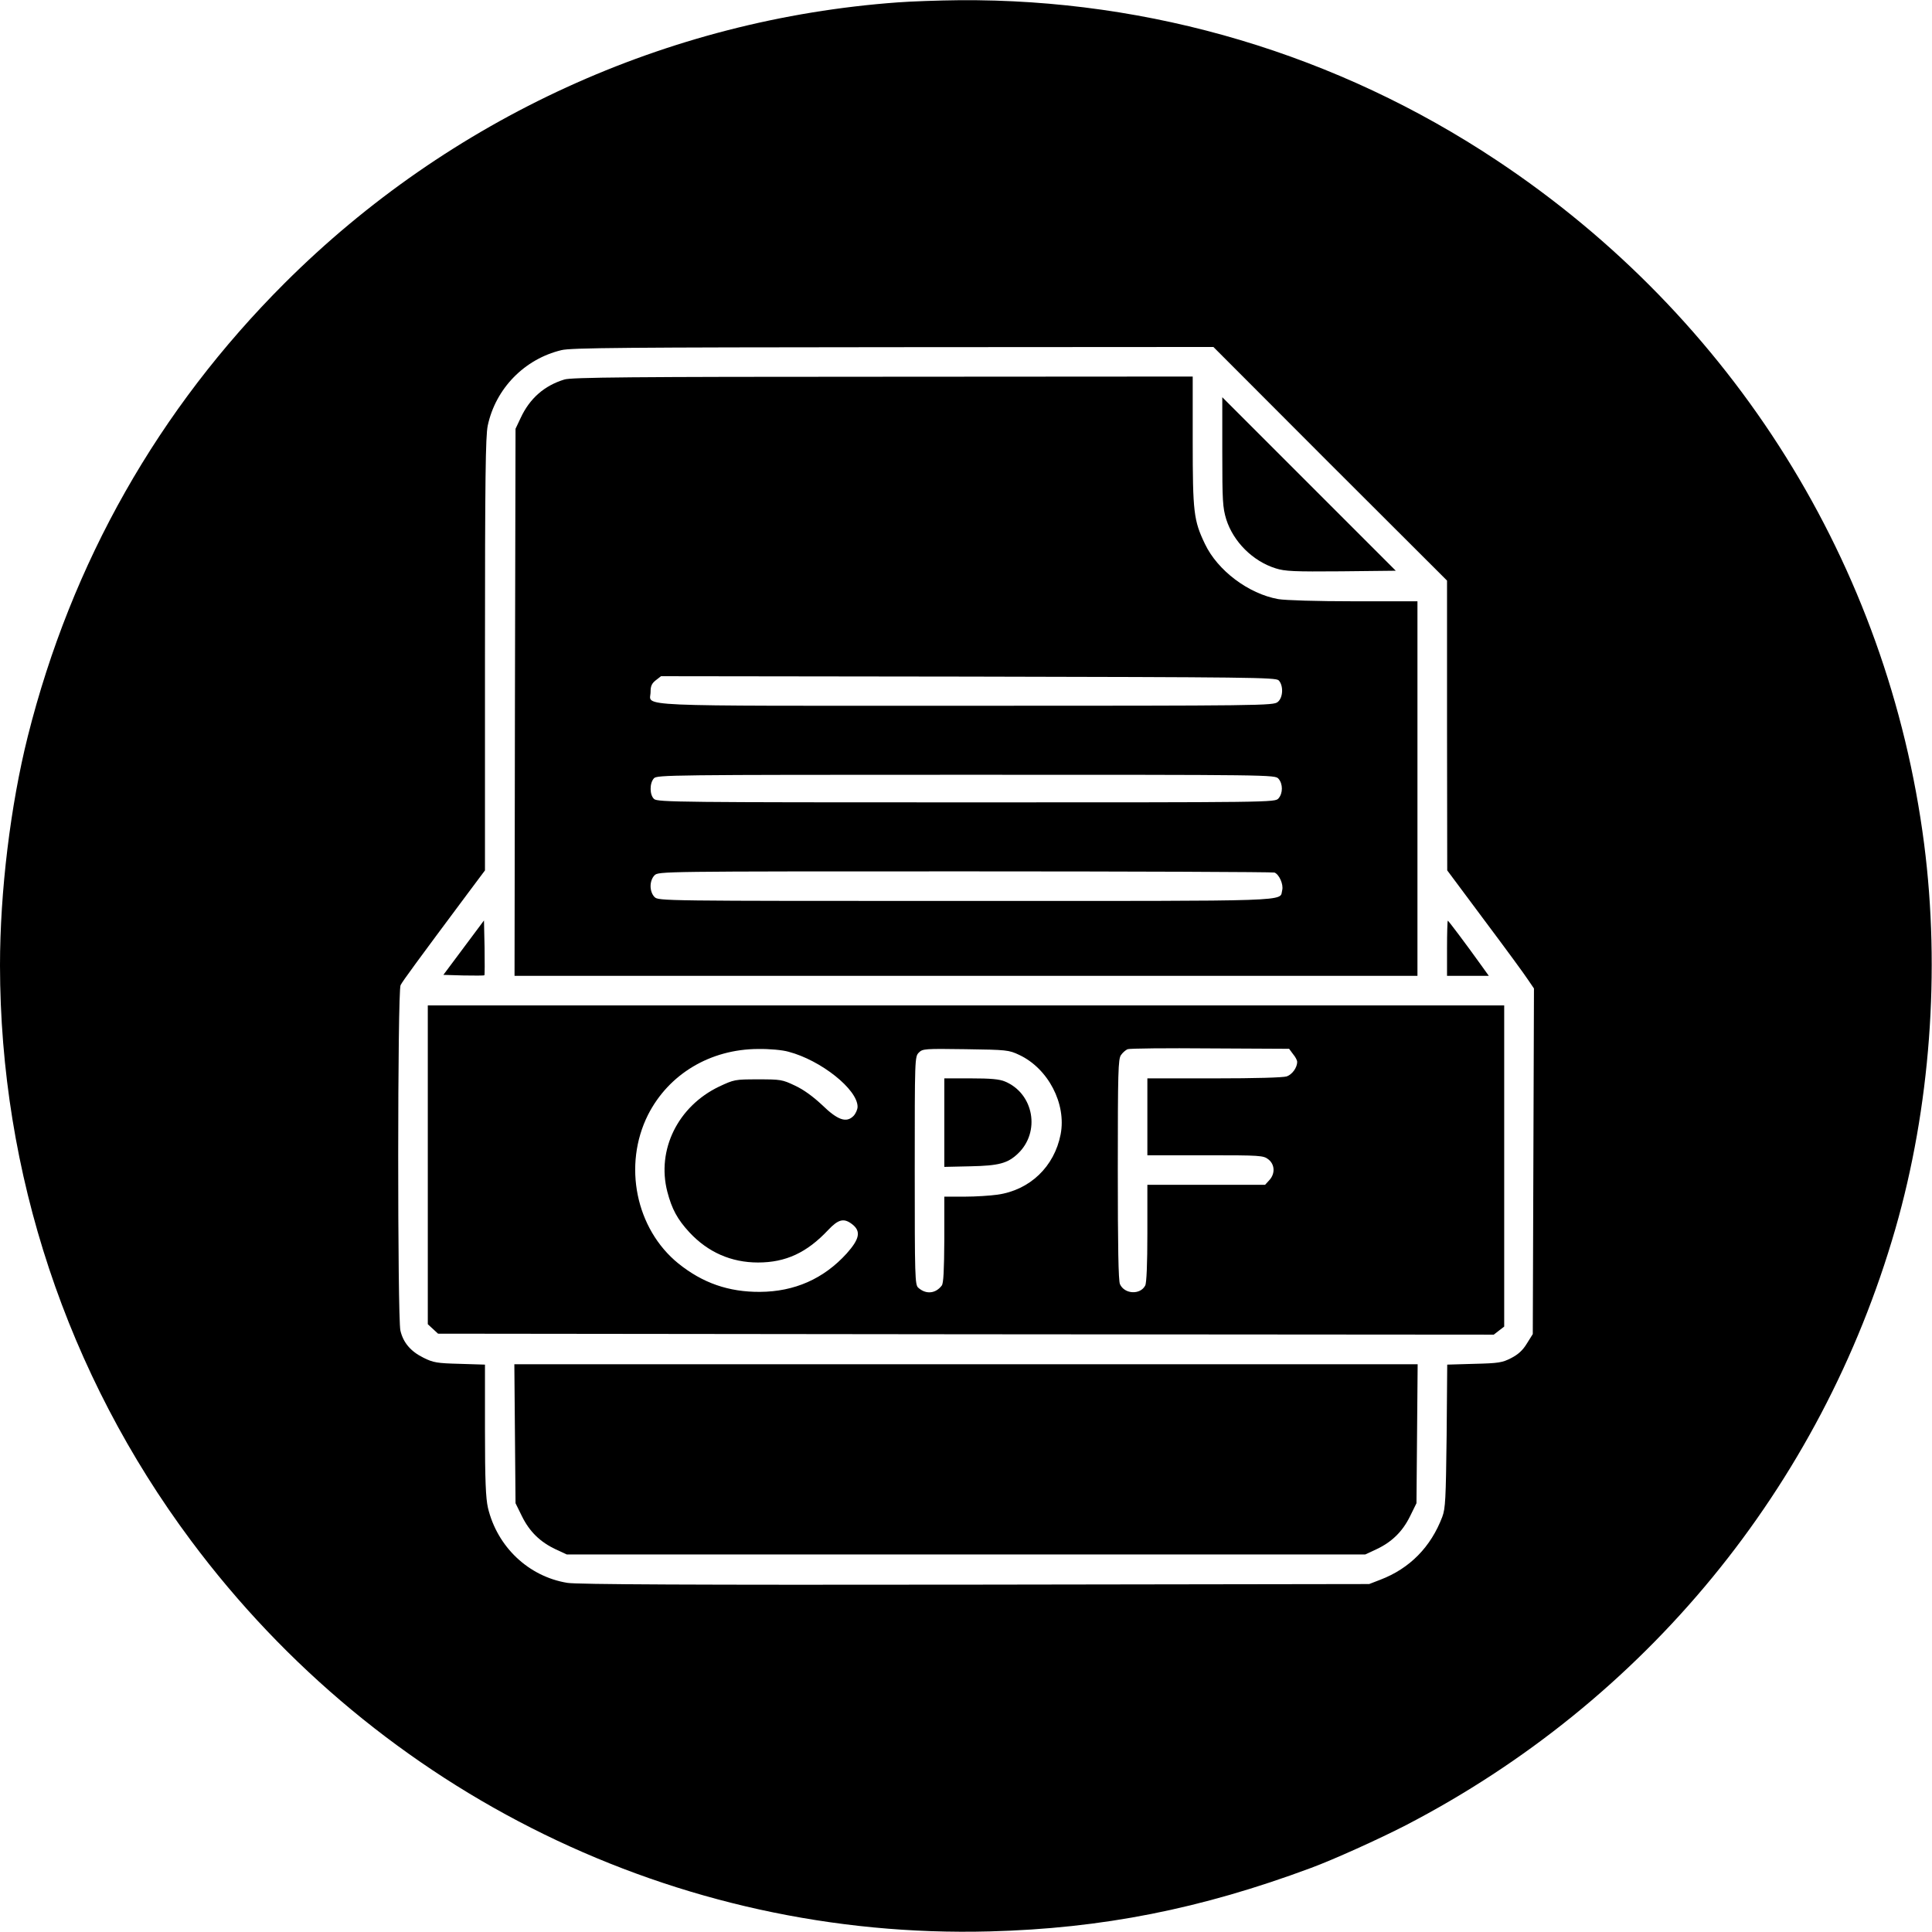 <?xml version="1.0" standalone="no"?>
<!DOCTYPE svg PUBLIC "-//W3C//DTD SVG 20010904//EN"
 "http://www.w3.org/TR/2001/REC-SVG-20010904/DTD/svg10.dtd">
<svg version="1.0" xmlns="http://www.w3.org/2000/svg"
 width="980pt" height="980pt" viewBox="0 0 980 980"
 preserveAspectRatio="xMidYMid meet">

<g transform="translate(0,980) scale(0.1,-0.1)"
fill="#000000" stroke="none">
<path d="M4555 9788 c-1172 -85 -2275 -590 -3110 -1423 -642 -641 -1082 -1417
-1304 -2300 -88 -351 -141 -788 -141 -1162 1 -1053 339 -2073 969 -2918 959
-1287 2466 -2024 4051 -1982 572 15 1071 114 1630 322 114 42 346 147 480 216
1215 630 2106 1715 2484 3025 177 615 229 1309 146 1954 -183 1414 -967 2669
-2167 3466 -809 538 -1754 820 -2726 813 -106 -1 -246 -6 -312 -11z m2192
-2341 l593 -592 0 -735 1 -735 190 -255 c105 -140 204 -275 220 -300 l30 -44
-3 -876 -3 -877 -30 -48 c-21 -35 -45 -56 -80 -74 -45 -23 -63 -26 -187 -29
l-137 -4 -3 -361 c-4 -321 -6 -368 -22 -411 -58 -153 -165 -262 -314 -319
l-57 -22 -2000 -3 c-1434 -2 -2019 1 -2067 9 -197 32 -356 183 -403 381 -11
49 -15 138 -15 394 l0 332 -128 4 c-115 3 -134 6 -184 31 -65 32 -103 77 -117
138 -15 66 -15 1724 1 1752 10 20 87 125 342 467 l86 115 0 1095 c0 901 3
1107 14 1161 40 188 186 338 374 383 47 12 333 14 1682 15 l1625 1 592 -593z"/>
<path d="M2863 7875 c-102 -31 -176 -96 -222 -195 l-26 -55 -3 -1387 -2 -1388
2290 0 2290 0 0 950 0 950 -323 0 c-187 0 -348 5 -383 11 -151 27 -308 145
-372 280 -57 119 -62 160 -62 522 l0 327 -1572 -1 c-1272 0 -1581 -3 -1615
-14z m3623 -1526 c25 -26 23 -88 -5 -110 -22 -18 -73 -19 -1580 -19 -1739 0
-1601 -6 -1601 70 0 30 6 43 26 59 l27 21 1558 -2 c1425 -3 1560 -4 1575 -19z
m-1 -499 c23 -26 23 -74 0 -100 -18 -20 -27 -20 -1583 -20 -1443 0 -1567 1
-1584 17 -23 20 -24 80 -1 105 15 17 78 18 1583 18 1558 0 1567 0 1585 -20z
m-20 -476 c24 -10 46 -60 39 -89 -15 -59 91 -55 -1606 -55 -1545 0 -1558 0
-1578 20 -12 12 -20 33 -20 55 0 22 8 43 20 55 20 20 33 20 1574 20 855 0
1562 -3 1571 -6z"/>
<path d="M6200 7509 c0 -251 2 -283 20 -343 36 -114 135 -213 251 -249 47 -15
93 -17 332 -15 l277 3 -440 440 -440 440 0 -276z"/>
<path d="M2352 4993 l-103 -138 102 -3 c56 -1 103 -1 106 1 2 2 2 66 1 141
l-3 137 -103 -138z"/>
<path d="M7340 4990 l0 -140 106 0 106 0 -38 53 c-78 109 -167 227 -170 227
-2 0 -4 -63 -4 -140z"/>
<path d="M2170 3892 l0 -809 26 -24 26 -24 2677 -3 2678 -2 27 21 26 20 0 815
0 814 -2730 0 -2730 0 0 -808z m4389 561 c12 -14 21 -32 21 -39 0 -29 -25 -64
-53 -74 -19 -6 -158 -10 -368 -10 l-339 0 0 -195 0 -195 294 0 c282 0 294 -1
320 -21 33 -26 35 -73 4 -106 l-21 -23 -299 0 -298 0 0 -246 c0 -154 -4 -253
-11 -265 -25 -48 -105 -44 -128 7 -8 18 -11 189 -11 582 0 496 2 560 16 580 9
13 24 26 34 30 11 4 199 6 419 4 l400 -2 20 -27z m-2559 12 c164 -43 350 -191
350 -279 0 -14 -10 -36 -21 -47 -36 -36 -80 -21 -159 56 -45 42 -92 77 -137
98 -65 31 -73 32 -188 32 -118 0 -121 -1 -198 -37 -208 -100 -317 -320 -262
-533 23 -88 51 -140 112 -206 94 -101 212 -153 348 -153 141 0 248 50 356 165
52 55 80 62 123 28 44 -35 36 -74 -29 -147 -117 -129 -265 -194 -440 -195
-159 -1 -291 45 -414 144 -216 175 -282 499 -154 754 105 207 316 333 558 334
57 1 124 -5 155 -14z m1170 -16 c147 -69 240 -248 210 -403 -32 -164 -156
-283 -321 -306 -35 -5 -110 -10 -166 -10 l-103 0 0 -217 c-1 -156 -4 -223 -13
-234 -31 -41 -80 -46 -119 -11 -17 14 -18 55 -18 594 0 570 0 578 21 599 19
19 29 20 237 17 209 -3 219 -4 272 -29z"/>
<path d="M4790 4106 l0 -225 133 3 c144 3 188 15 240 64 116 110 81 305 -65
366 -28 12 -73 16 -173 16 l-135 0 0 -224z"/>
<path d="M2612 2527 l3 -352 33 -67 c38 -77 92 -130 171 -167 l56 -26 2025 0
2025 0 56 26 c79 37 133 90 171 167 l33 67 3 352 3 353 -2291 0 -2291 0 3
-353z"/>
</g>
</svg>
